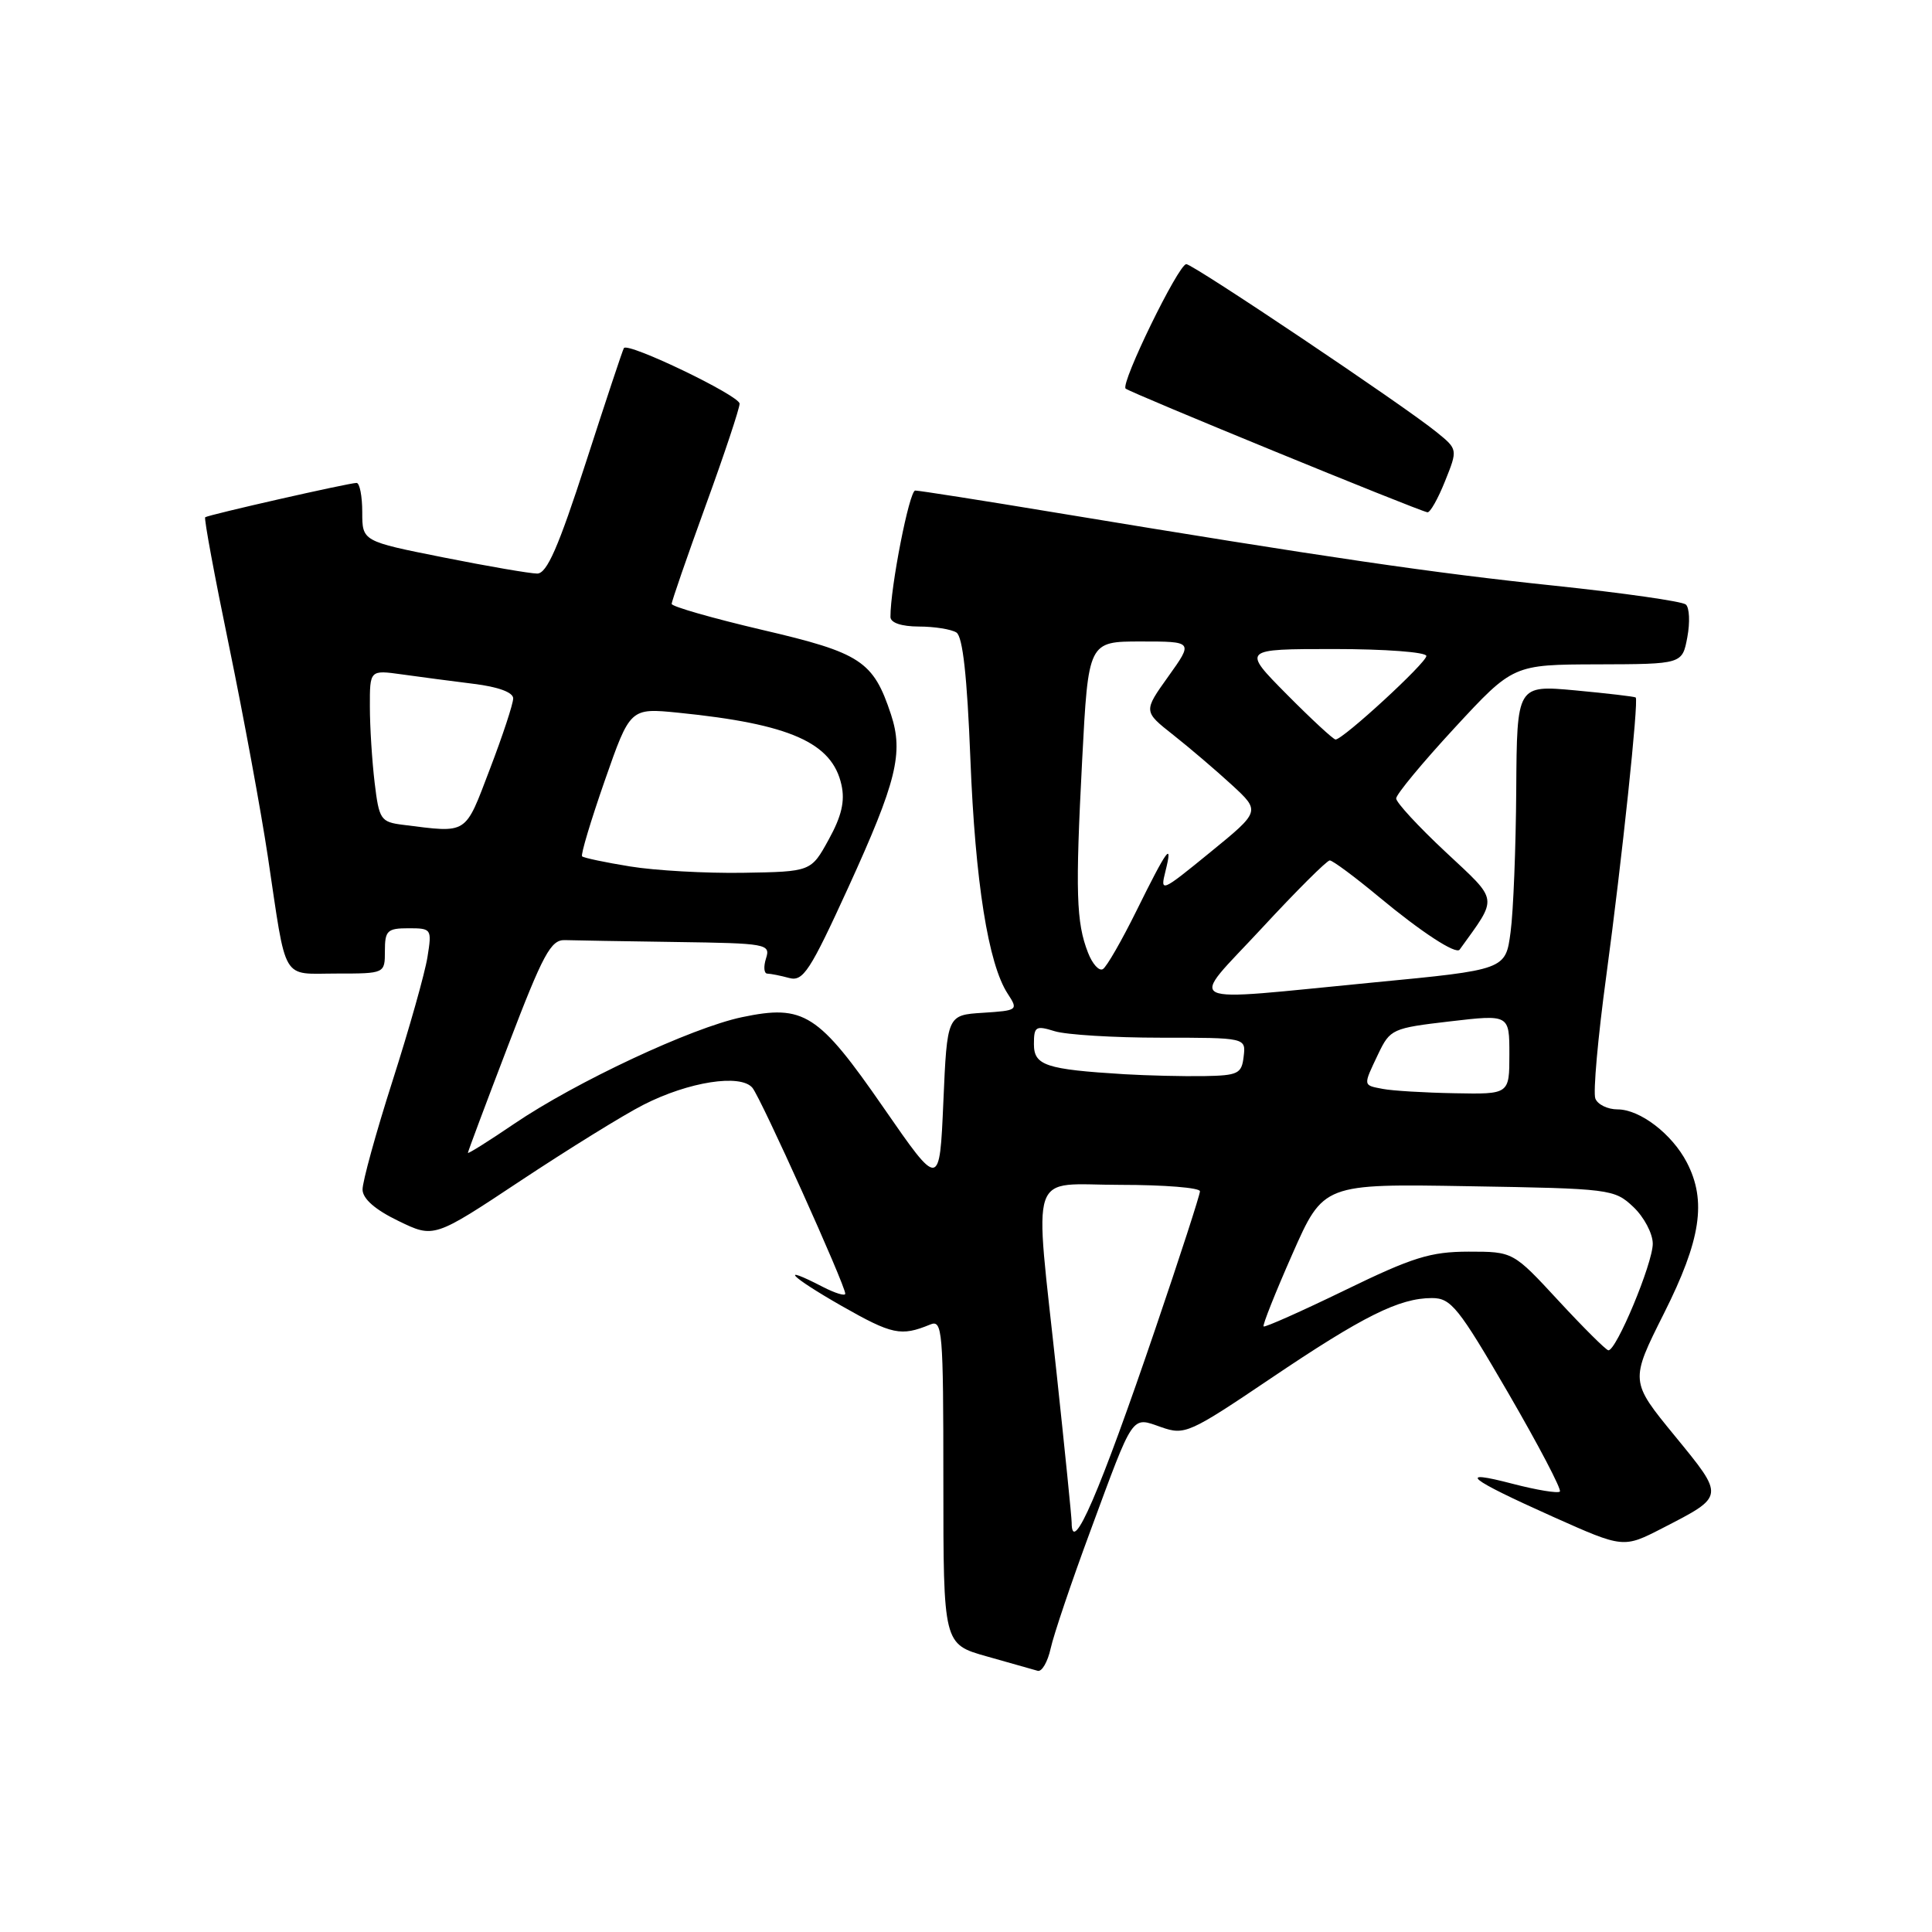 <?xml version="1.0" encoding="UTF-8" standalone="no"?>
<!DOCTYPE svg PUBLIC "-//W3C//DTD SVG 1.1//EN" "http://www.w3.org/Graphics/SVG/1.1/DTD/svg11.dtd" >
<svg xmlns="http://www.w3.org/2000/svg" xmlns:xlink="http://www.w3.org/1999/xlink" version="1.1" viewBox="0 0 256 256">
 <g >
 <path fill="currentColor"
d=" M 144.49 202.83 C 150.30 187.09 149.88 187.71 153.88 189.11 C 156.99 190.19 157.58 189.93 168.39 182.64 C 180.62 174.39 185.41 172.00 189.74 172.00 C 192.27 172.00 193.24 173.21 199.85 184.58 C 203.87 191.51 206.95 197.38 206.69 197.64 C 206.43 197.90 203.63 197.44 200.47 196.62 C 192.90 194.64 194.44 195.90 205.80 200.99 C 215.11 205.15 215.11 205.15 220.30 202.48 C 228.59 198.21 228.57 198.39 221.91 190.25 C 215.98 183.01 215.98 183.01 220.49 174.02 C 225.38 164.28 226.16 159.14 223.52 154.04 C 221.56 150.26 217.31 147.00 214.33 147.00 C 213.02 147.00 211.69 146.35 211.39 145.56 C 211.08 144.77 211.73 137.46 212.84 129.31 C 214.93 113.84 217.15 92.81 216.74 92.42 C 216.61 92.30 213.01 91.88 208.75 91.48 C 201.00 90.77 201.00 90.77 200.91 104.63 C 200.86 112.26 200.53 120.75 200.16 123.50 C 199.50 128.50 199.50 128.50 182.00 130.18 C 155.79 132.71 157.45 133.51 167.18 123.01 C 171.75 118.07 175.81 114.02 176.20 114.01 C 176.58 114.01 179.51 116.18 182.71 118.84 C 188.33 123.51 192.92 126.51 193.41 125.83 C 198.53 118.71 198.65 119.54 191.56 112.90 C 187.95 109.53 185.00 106.33 185.00 105.80 C 185.00 105.26 188.49 101.05 192.75 96.44 C 200.50 88.06 200.50 88.06 211.70 88.03 C 222.91 88.00 222.91 88.00 223.58 84.43 C 223.95 82.46 223.86 80.51 223.38 80.10 C 222.89 79.68 215.07 78.57 206.00 77.61 C 189.92 75.93 175.97 73.89 139.85 67.92 C 130.14 66.31 121.78 65.00 121.27 65.00 C 120.49 65.00 117.97 77.86 117.99 81.75 C 118.00 82.52 119.43 83.01 121.75 83.02 C 123.81 83.02 126.05 83.38 126.73 83.81 C 127.57 84.35 128.15 89.62 128.58 100.55 C 129.22 116.85 130.95 127.75 133.53 131.68 C 134.94 133.84 134.87 133.90 130.24 134.20 C 125.50 134.50 125.50 134.50 125.00 146.00 C 124.50 157.50 124.50 157.50 117.10 146.81 C 108.42 134.26 106.53 133.06 98.32 134.78 C 91.64 136.18 76.31 143.36 68.13 148.91 C 64.76 151.20 62.00 152.93 62.00 152.76 C 62.00 152.59 64.41 146.16 67.35 138.48 C 71.97 126.39 72.99 124.51 74.85 124.57 C 76.03 124.61 82.66 124.72 89.57 124.82 C 101.64 124.99 102.11 125.08 101.50 127.00 C 101.15 128.10 101.23 129.01 101.68 129.01 C 102.13 129.02 103.44 129.28 104.58 129.59 C 106.42 130.08 107.33 128.68 112.39 117.62 C 118.81 103.56 119.74 99.78 118.06 94.67 C 115.72 87.59 114.08 86.51 101.03 83.47 C 94.42 81.92 89.00 80.37 89.00 80.02 C 89.00 79.67 91.03 73.81 93.50 67.00 C 95.98 60.19 98.00 54.11 98.00 53.49 C 98.00 52.42 83.22 45.32 82.67 46.12 C 82.52 46.33 80.26 53.14 77.64 61.25 C 73.99 72.52 72.47 76.00 71.18 76.00 C 70.26 76.00 64.66 75.04 58.75 73.86 C 48.00 71.72 48.00 71.72 48.00 67.86 C 48.00 65.74 47.66 64.00 47.25 63.99 C 46.27 63.98 27.59 68.22 27.19 68.54 C 27.01 68.68 28.44 76.38 30.36 85.65 C 32.27 94.92 34.58 107.45 35.49 113.50 C 38.02 130.40 37.19 129.00 44.61 129.00 C 51.00 129.00 51.00 129.00 51.00 126.00 C 51.00 123.31 51.32 123.00 54.13 123.00 C 57.19 123.00 57.24 123.08 56.64 126.82 C 56.31 128.92 54.23 136.29 52.02 143.20 C 49.81 150.11 48.02 156.61 48.04 157.63 C 48.06 158.85 49.72 160.30 52.79 161.78 C 57.50 164.07 57.50 164.07 69.00 156.44 C 75.33 152.25 82.64 147.72 85.26 146.39 C 91.25 143.33 98.14 142.26 99.70 144.14 C 100.84 145.52 112.00 170.28 112.00 171.42 C 112.00 171.77 110.67 171.36 109.05 170.53 C 103.00 167.40 104.75 169.18 111.50 173.03 C 118.23 176.86 119.38 177.10 123.25 175.51 C 124.88 174.83 125.00 176.20 125.00 196.32 C 125.00 217.86 125.00 217.86 130.75 219.48 C 133.91 220.37 136.95 221.23 137.50 221.39 C 138.05 221.55 138.82 220.22 139.22 218.42 C 139.61 216.63 141.98 209.61 144.49 202.83 Z  M 191.47 63.77 C 193.17 59.54 193.17 59.54 190.33 57.24 C 186.09 53.78 158.09 35.00 157.19 35.00 C 156.16 35.00 148.46 50.79 149.15 51.49 C 149.67 52.00 187.82 67.64 189.14 67.88 C 189.49 67.95 190.54 66.10 191.47 63.77 Z  M 142.00 201.75 C 142.00 201.06 141.10 192.18 140.01 182.00 C 137.04 154.23 136.10 157.00 148.50 157.00 C 154.28 157.00 159.00 157.38 159.00 157.85 C 159.00 158.32 156.34 166.53 153.08 176.10 C 145.71 197.76 142.01 206.34 142.00 201.75 Z  M 206.50 172.34 C 200.50 165.85 200.50 165.85 194.60 165.85 C 189.54 165.86 187.19 166.59 178.21 170.96 C 172.44 173.76 167.59 175.92 167.43 175.76 C 167.27 175.60 168.99 171.28 171.25 166.16 C 175.36 156.85 175.36 156.85 194.60 157.18 C 213.38 157.49 213.91 157.56 216.42 159.92 C 217.84 161.26 219.00 163.45 219.00 164.80 C 219.00 167.41 214.14 179.06 213.11 178.92 C 212.78 178.87 209.80 175.91 206.50 172.34 Z  M 183.25 144.29 C 180.57 143.78 180.59 143.93 182.62 139.66 C 184.20 136.36 184.49 136.23 192.12 135.34 C 200.00 134.42 200.00 134.42 200.00 139.71 C 200.00 145.00 200.00 145.00 192.75 144.86 C 188.76 144.79 184.49 144.53 183.25 144.29 Z  M 149.00 142.34 C 138.55 141.70 137.00 141.18 137.00 138.35 C 137.00 136.01 137.24 135.86 139.75 136.64 C 141.26 137.11 147.58 137.50 153.79 137.50 C 165.09 137.50 165.09 137.50 164.79 140.00 C 164.53 142.28 164.06 142.51 159.50 142.59 C 156.75 142.63 152.03 142.52 149.00 142.34 Z  M 144.17 126.24 C 142.60 122.23 142.48 118.26 143.39 100.75 C 144.21 85.00 144.21 85.00 151.17 85.00 C 158.12 85.00 158.12 85.00 154.81 89.63 C 151.50 94.26 151.50 94.26 155.46 97.38 C 157.64 99.10 161.13 102.08 163.22 104.00 C 167.02 107.50 167.02 107.50 160.35 112.94 C 153.87 118.23 153.71 118.30 154.43 115.44 C 155.45 111.36 154.66 112.44 150.58 120.70 C 148.63 124.64 146.64 128.11 146.14 128.41 C 145.64 128.72 144.75 127.74 144.17 126.24 Z  M 83.50 114.81 C 80.20 114.28 77.34 113.67 77.13 113.47 C 76.93 113.26 78.28 108.76 80.13 103.45 C 83.50 93.80 83.50 93.80 89.90 94.44 C 104.69 95.93 110.27 98.40 111.50 104.01 C 111.98 106.17 111.51 108.16 109.81 111.24 C 107.47 115.50 107.47 115.50 98.48 115.65 C 93.54 115.73 86.80 115.35 83.50 114.81 Z  M 53.38 109.29 C 50.44 108.92 50.23 108.60 49.64 103.70 C 49.30 100.84 49.01 96.31 49.01 93.64 C 49.00 88.77 49.00 88.77 53.25 89.36 C 55.59 89.69 59.86 90.25 62.75 90.61 C 66.02 91.01 68.00 91.74 68.00 92.54 C 68.00 93.25 66.61 97.47 64.91 101.91 C 61.55 110.72 62.08 110.38 53.38 109.29 Z  M 170.50 92.00 C 164.56 86.00 164.56 86.00 176.78 86.00 C 183.52 86.00 189.00 86.41 189.00 86.92 C 189.00 87.83 177.99 97.96 176.97 97.99 C 176.68 97.99 173.77 95.30 170.50 92.00 Z "/>
</g>
</svg>